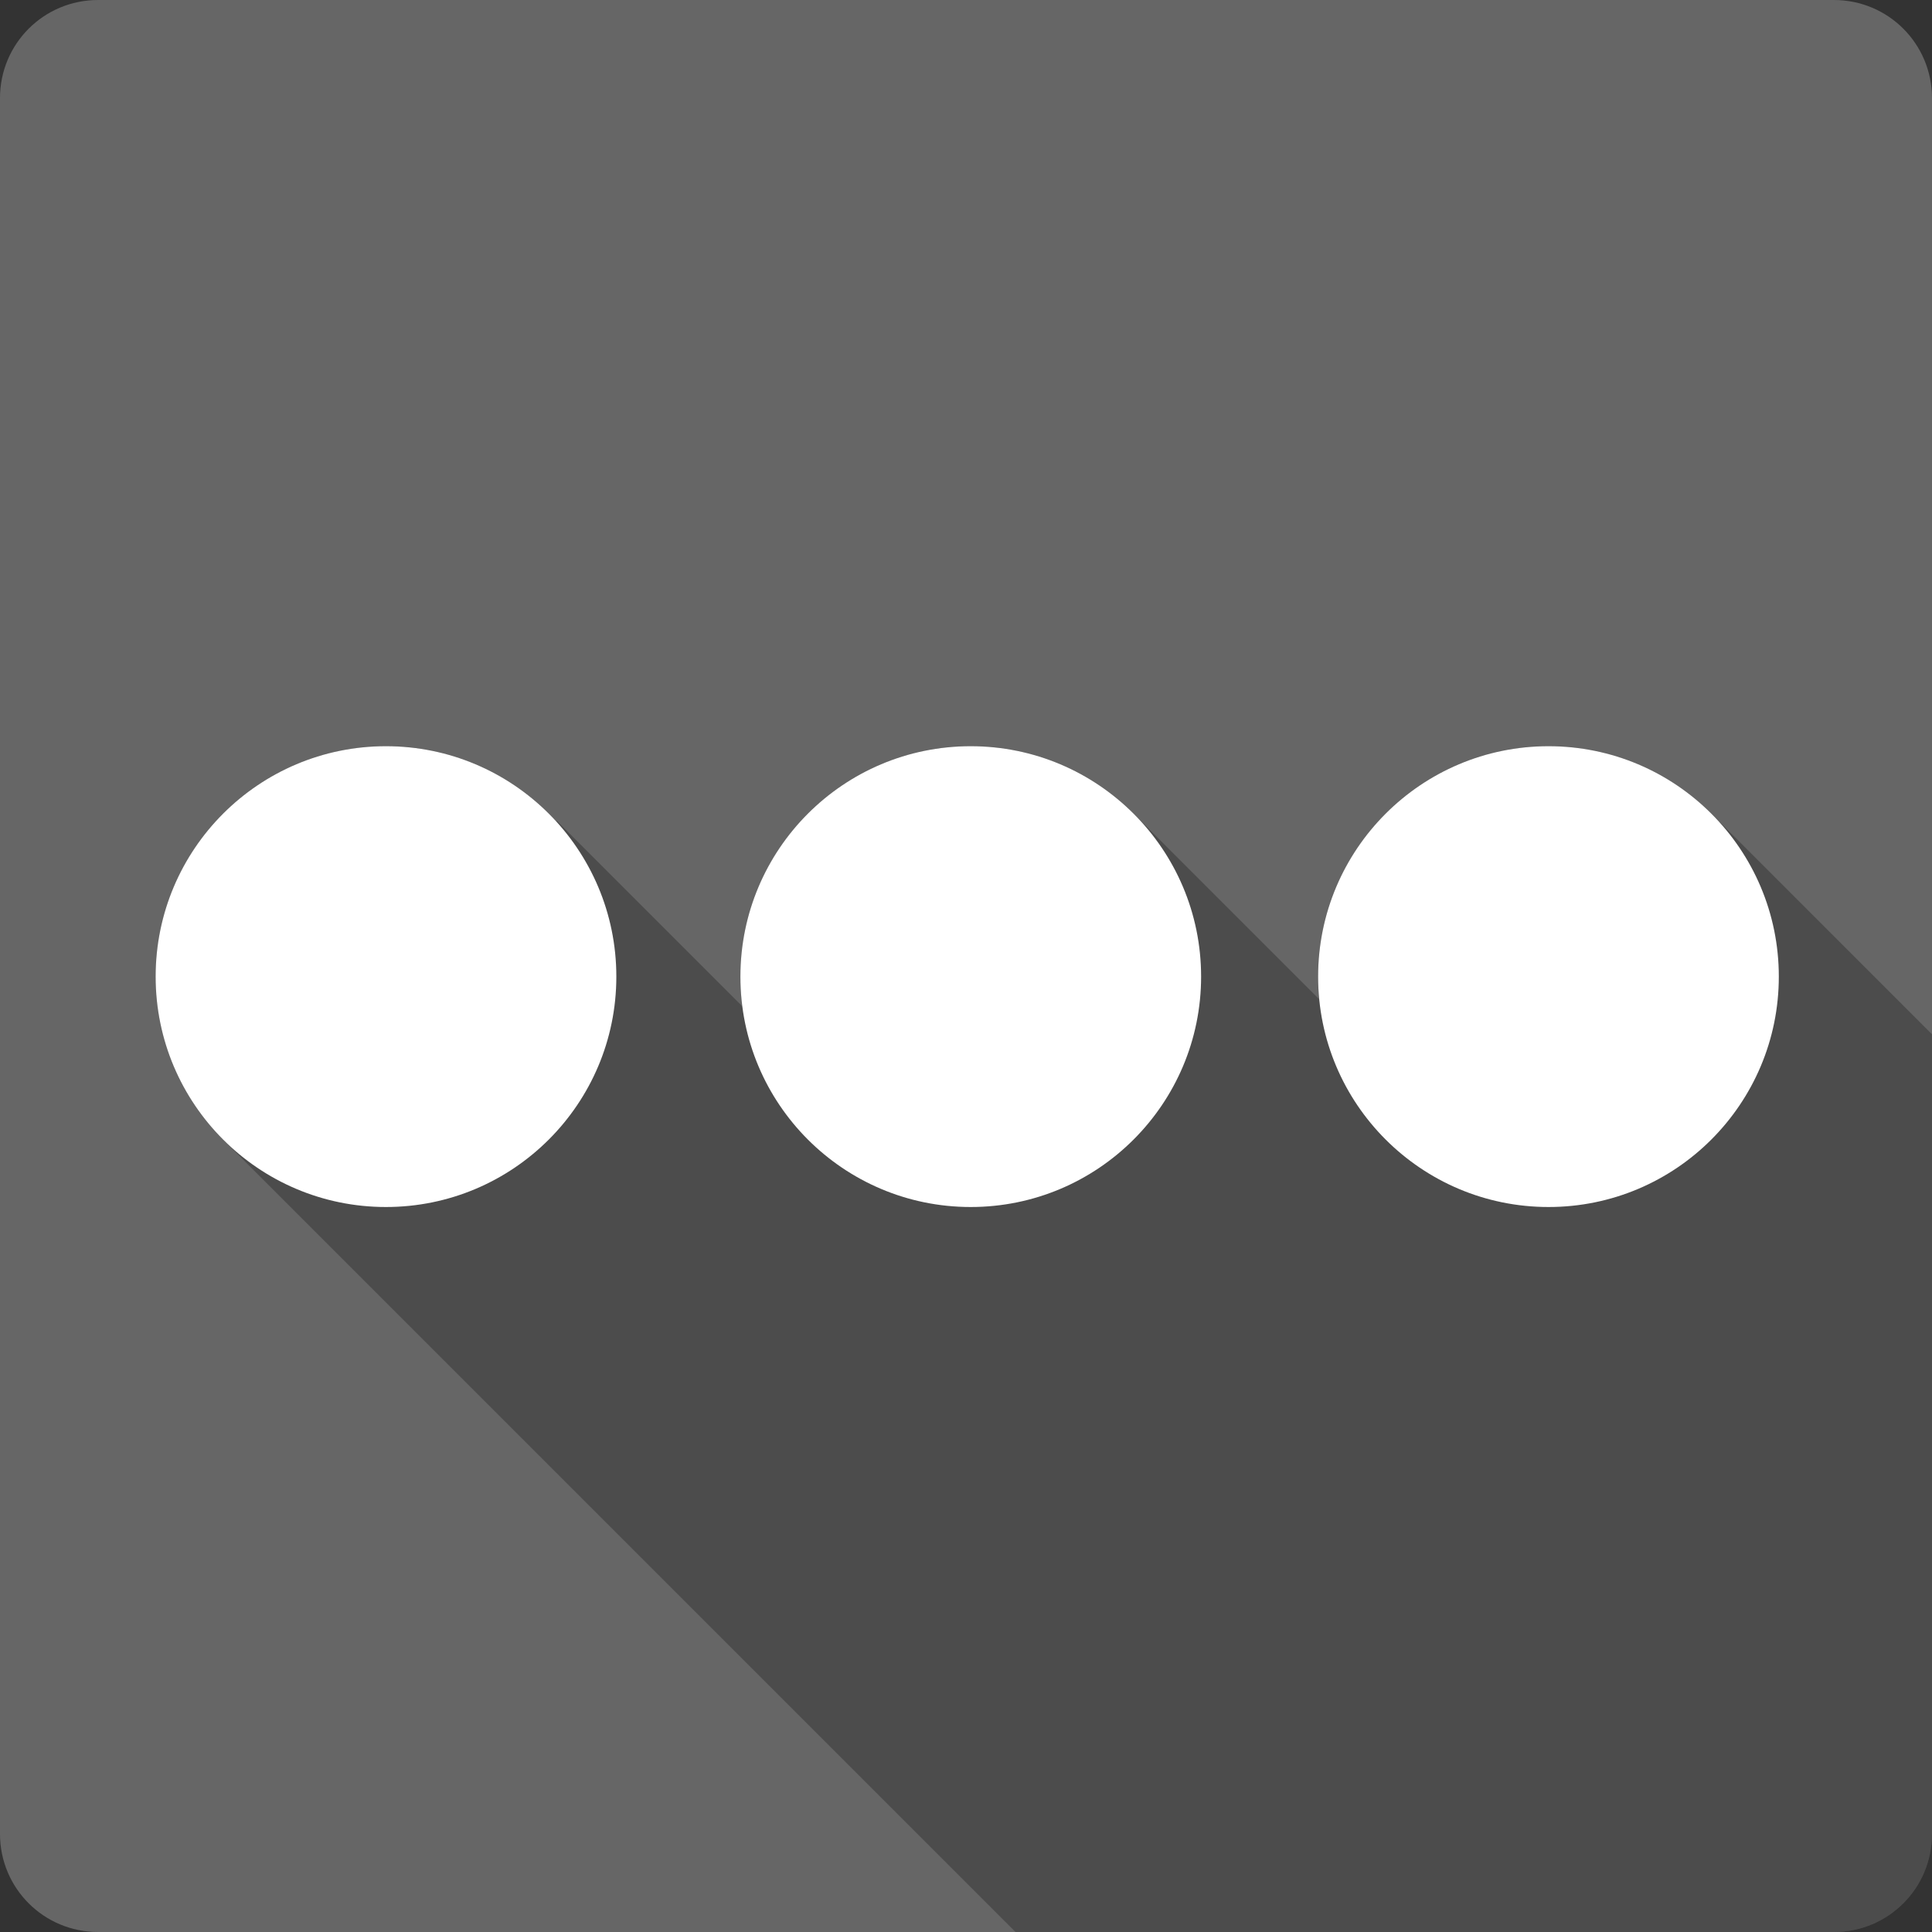 <?xml version="1.0" encoding="UTF-8" standalone="no"?>
<!-- Created with Inkscape (http://www.inkscape.org/) -->

<svg
   xmlns:dc="http://purl.org/dc/elements/1.1/"
   xmlns:cc="http://creativecommons.org/ns#"
   xmlns:rdf="http://www.w3.org/1999/02/22-rdf-syntax-ns#"
   xmlns:svg="http://www.w3.org/2000/svg"
   xmlns="http://www.w3.org/2000/svg"
   xmlns:sodipodi="http://sodipodi.sourceforge.net/DTD/sodipodi-0.dtd"
   xmlns:inkscape="http://www.inkscape.org/namespaces/inkscape"
   id="svg2"
   height="100%"
   width="100%"
   version="1.1"
   viewBox="0 0 512 512"
   inkscape:version="0.91 r13725"
   sodipodi:docname="im.svg">
  <rect x="0" y="0" width="512" height="512" fill="#333333" stroke="none"/>
  <defs
     id="defs9" />
  <sodipodi:namedview
     pagecolor="#ffffff"
     bordercolor="#666666"
     borderopacity="1"
     objecttolerance="10"
     gridtolerance="10"
     guidetolerance="10"
     inkscape:pageopacity="0"
     inkscape:pageshadow="2"
     inkscape:window-width="640"
     inkscape:window-height="480"
     id="namedview7"
     showgrid="false"
     inkscape:zoom="0.5546875"
     inkscape:cx="36.056338"
     inkscape:cy="240.67606"
     inkscape:current-layer="svg2" />
  <path
     inkscape:connector-curvature="0"
     style="fill:#666666"
     id="path4"
     d="m 25.997,0 c -14.397,0 -26,11.603 -26,26 l 0,460 c 0,14.397 11.603,26 26,26 l 460,0 c 14.397,0 26,-11.603 26,-26 l 0,-460 c 0,-14.397 -11.6,-26 -26,-26 l -460,0" />
  <path
     inkscape:connector-curvature="0"
     style="opacity:0.25"
     id="path6"
     d="m 102.276,197.75 c -33.717,0 -61.03,27.346 -61.03,61.06 0,16.866 6.823,32.14 17.875,43.19 l 210,210 216.88,0 c 0.543,0 1.091,-0.03 1.625,-0.063 0.44,-0.027 0.879,-0.045 1.313,-0.094 0.093,-0.01 0.188,-0.02 0.281,-0.031 0.257,-0.031 0.495,-0.086 0.75,-0.125 0.262,-0.04 0.522,-0.077 0.781,-0.125 0.168,-0.031 0.334,-0.06 0.5,-0.094 0.349,-0.071 0.688,-0.134 1.031,-0.219 0.073,-0.018 0.146,-0.044 0.219,-0.063 0.429,-0.11 0.862,-0.244 1.281,-0.375 0.491,-0.154 0.991,-0.319 1.469,-0.5 0.478,-0.181 0.942,-0.386 1.406,-0.594 0.209,-0.094 0.419,-0.182 0.625,-0.281 0.253,-0.121 0.502,-0.246 0.75,-0.375 0.872,-0.455 1.721,-0.952 2.531,-1.5 0.024,-0.017 0.038,-0.046 0.063,-0.063 0.317,-0.216 0.631,-0.427 0.938,-0.656 0.094,-0.07 0.189,-0.148 0.281,-0.219 0.244,-0.188 0.482,-0.366 0.719,-0.563 0.149,-0.123 0.291,-0.249 0.438,-0.375 0.165,-0.143 0.339,-0.291 0.5,-0.438 0.214,-0.195 0.418,-0.392 0.625,-0.594 0.36,-0.349 0.692,-0.693 1.031,-1.063 0.029,-0.032 0.065,-0.062 0.094,-0.094 0.314,-0.345 0.611,-0.7 0.906,-1.063 0.236,-0.29 0.464,-0.575 0.688,-0.875 0.077,-0.103 0.143,-0.208 0.219,-0.313 3.1,-4.281 4.938,-9.54 4.938,-15.25 l 0,-211.9 -58.47,-58.47 c -11.04,-11.04 -26.306,-17.875 -43.16,-17.875 -33.717,0 -61.06,27.346 -61.06,61.06 0,2.02 0.089,4.03 0.281,6 l -50.12,-50.12 c -10.967,-10.499 -25.842,-16.938 -42.22,-16.938 -33.717,0 -61.03,27.346 -61.03,61.06 0,2.667 0.169,5.298 0.5,7.875 l -49.19,-49.19 -0.094,0.219 c -11.17,-12.271 -27.26,-19.969 -45.16,-19.969" />
  <path
     inkscape:connector-curvature="0"
     style="fill:#ffffff"
     id="path8"
     d="m 102.276,197.75 c -33.717,0 -61.03,27.346 -61.03,61.06 0,33.717 27.314,61.06 61.03,61.06 33.717,0 61.06,-27.346 61.06,-61.06 0,-33.717 -27.346,-61.06 -61.06,-61.06 m 154.97,0 c -33.717,0 -61.03,27.346 -61.03,61.06 0,33.717 27.314,61.06 61.03,61.06 33.717,0 61.06,-27.346 61.06,-61.06 0,-33.717 -27.346,-61.06 -61.06,-61.06 m 153.13,0 c -33.717,0 -61.06,27.346 -61.06,61.06 0,33.717 27.346,61.06 61.06,61.06 33.717,0 61.03,-27.346 61.03,-61.06 0,-33.717 -27.314,-61.06 -61.03,-61.06" />
</svg>

